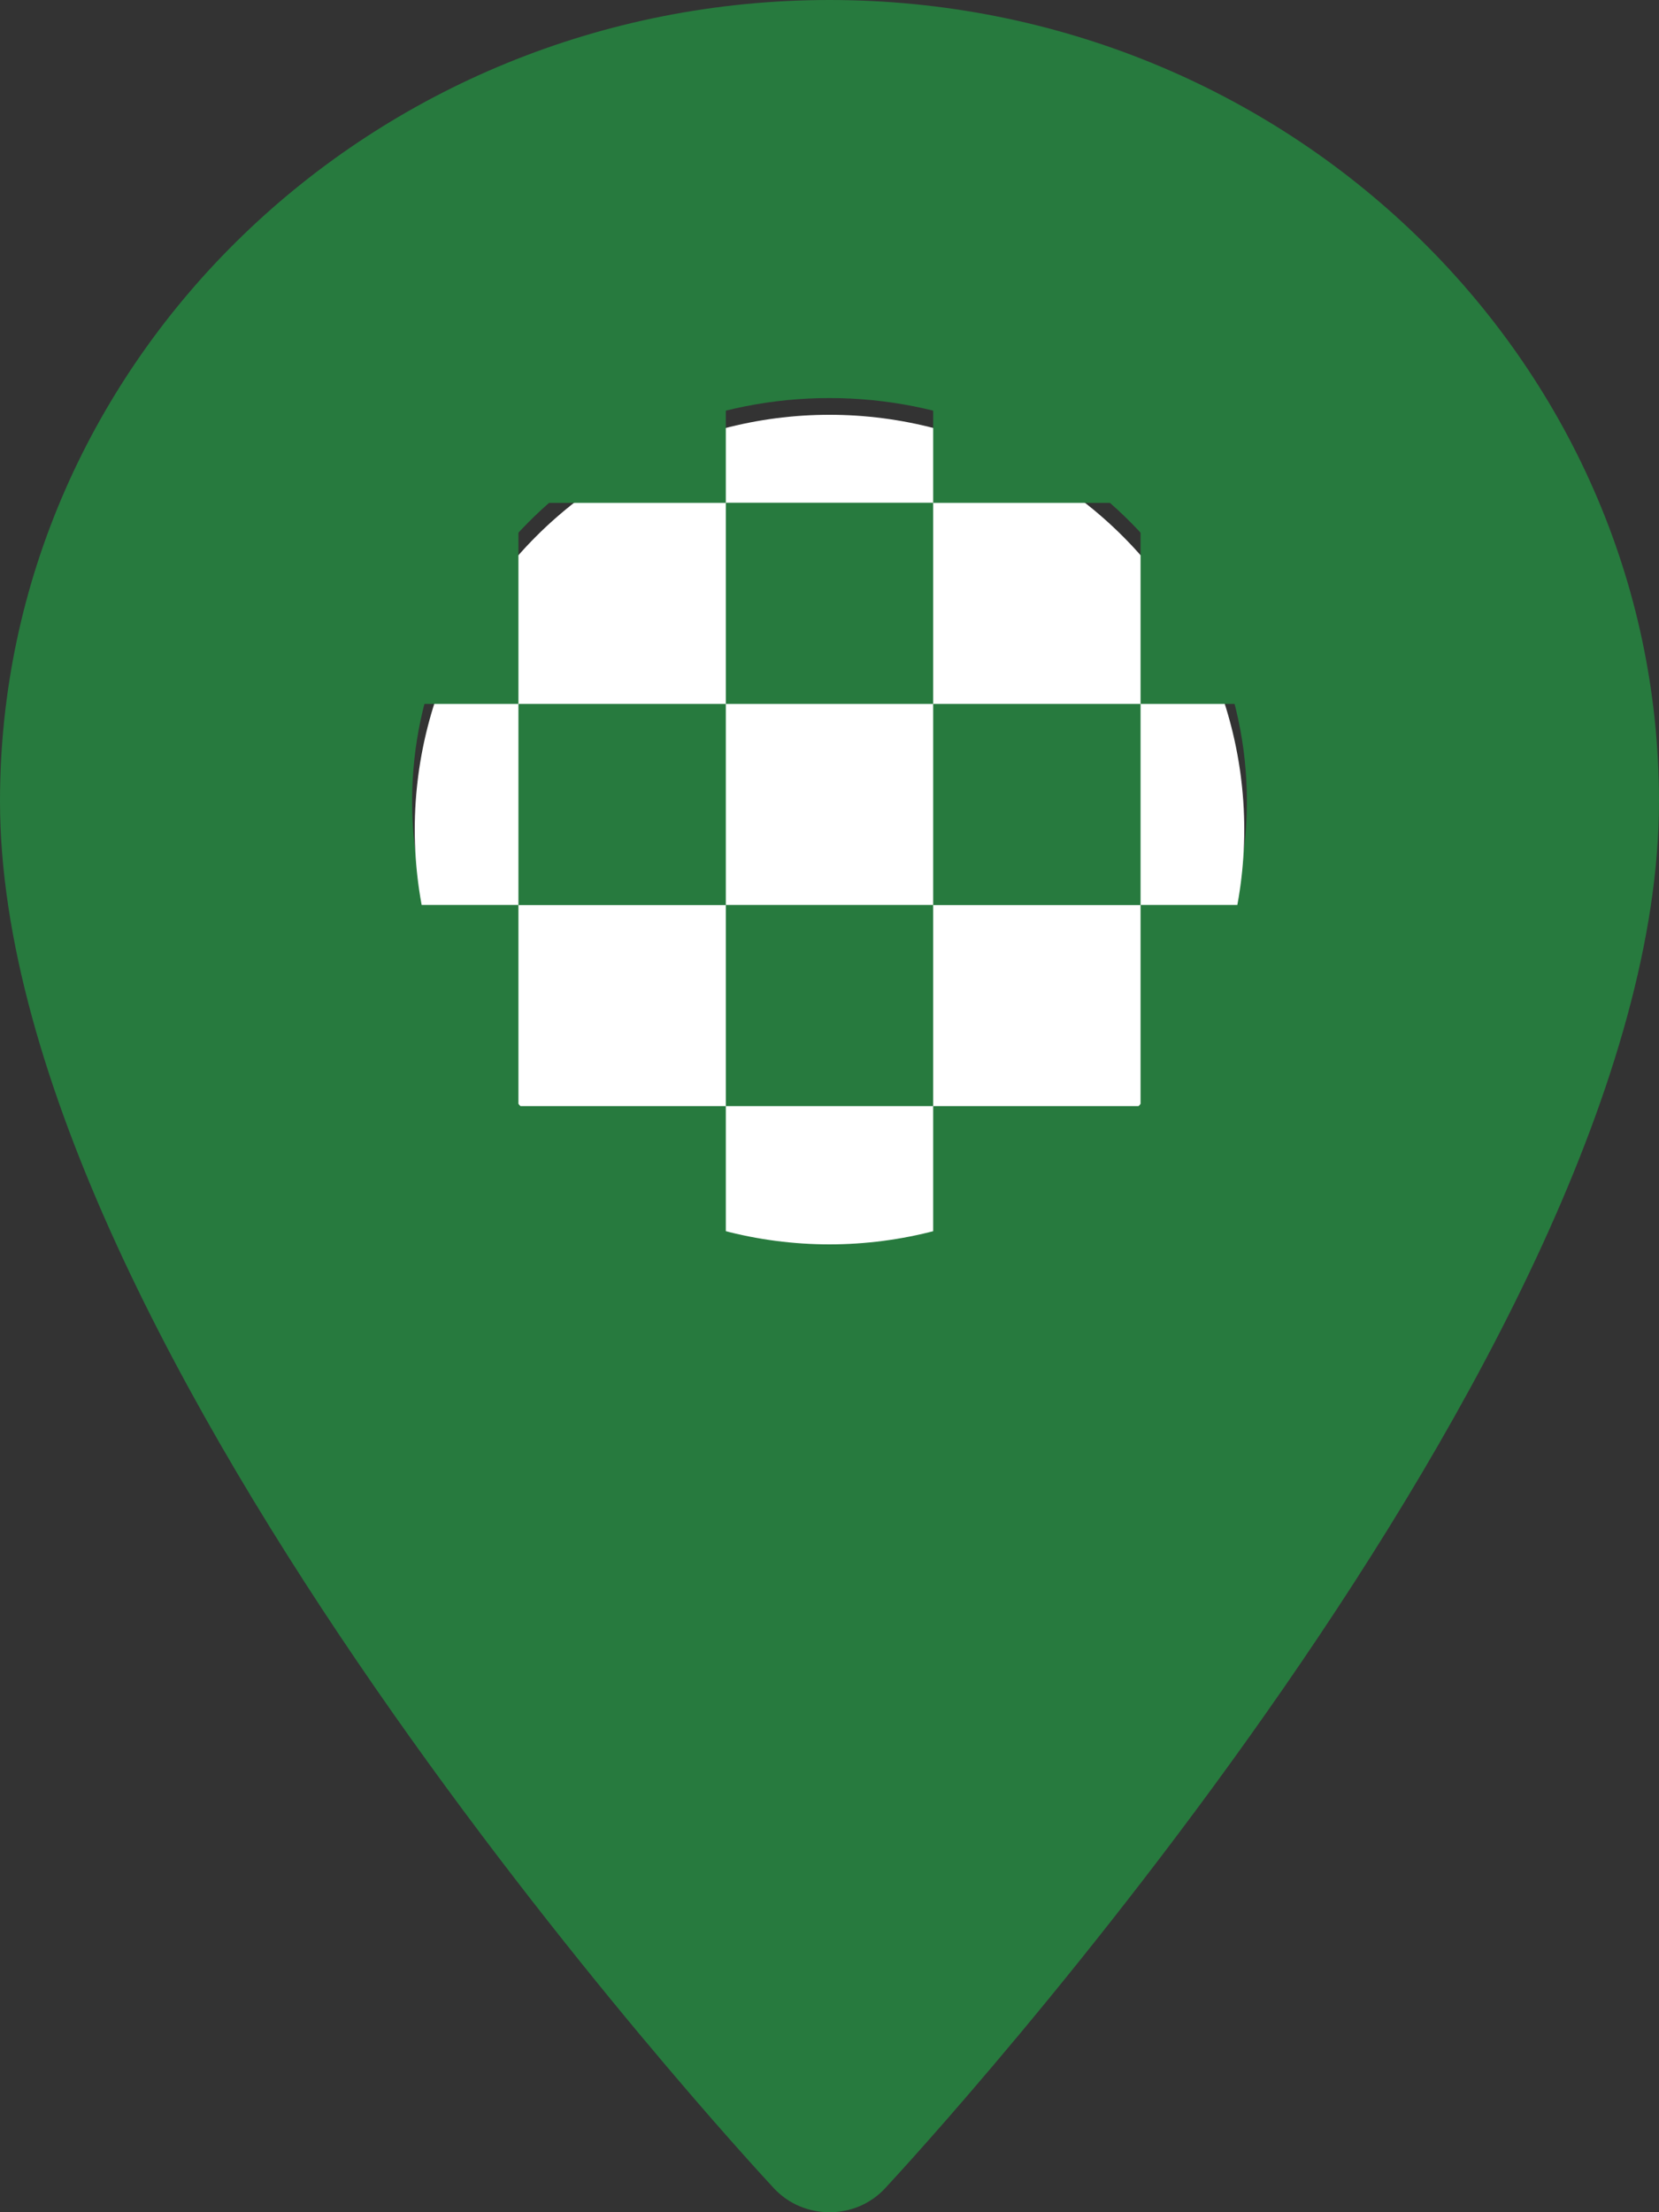 <svg width="12" height="16" viewBox="0 0 12 16" fill="none" xmlns="http://www.w3.org/2000/svg">
<rect x="0" y="0" width="12" height="16" fill="#333333" stroke="none"/>
<path d="M6 0C2.692 0 0 2.599 0 5.795C0 9.76 5.369 15.581 5.598 15.827C5.813 16.058 6.188 16.058 6.402 15.827C6.631 15.581 12 9.76 12 5.795C12 2.599 9.308 0 6 0ZM6 8.71C4.335 8.71 2.981 7.402 2.981 5.795C2.981 4.187 4.335 2.879 6 2.879C7.665 2.879 9.019 4.187 9.019 5.795C9.019 7.402 7.665 8.71 6 8.71Z" fill="#277A3E"/>
<circle cx="6" cy="6" r="3" fill="white"/>
<rect x="3.75" y="8" width="1.5" height="1.455" fill="#277A3E"/>
<rect x="6.75" y="8" width="1.5" height="1.455" fill="#277A3E"/>
<rect x="3.75" y="2.182" width="1.5" height="1.455" fill="#277A3E"/>
<rect x="6.75" y="2.182" width="1.5" height="1.455" fill="#277A3E"/>
<rect x="2.25" y="6.545" width="1.5" height="1.455" fill="#277A3E"/>
<rect x="5.25" y="6.545" width="1.5" height="1.455" fill="#277A3E"/>
<rect x="2.25" y="3.636" width="1.5" height="1.455" fill="#277A3E"/>
<rect x="5.25" y="3.636" width="1.5" height="1.455" fill="#277A3E"/>
<rect x="8.25" y="6.545" width="1.5" height="1.455" fill="#277A3E"/>
<rect x="8.25" y="3.636" width="1.5" height="1.455" fill="#277A3E"/>
<rect x="3.75" y="5.091" width="1.5" height="1.455" fill="#277A3E"/>
<rect x="6.75" y="5.091" width="1.5" height="1.455" fill="#277A3E"/>
</svg>
